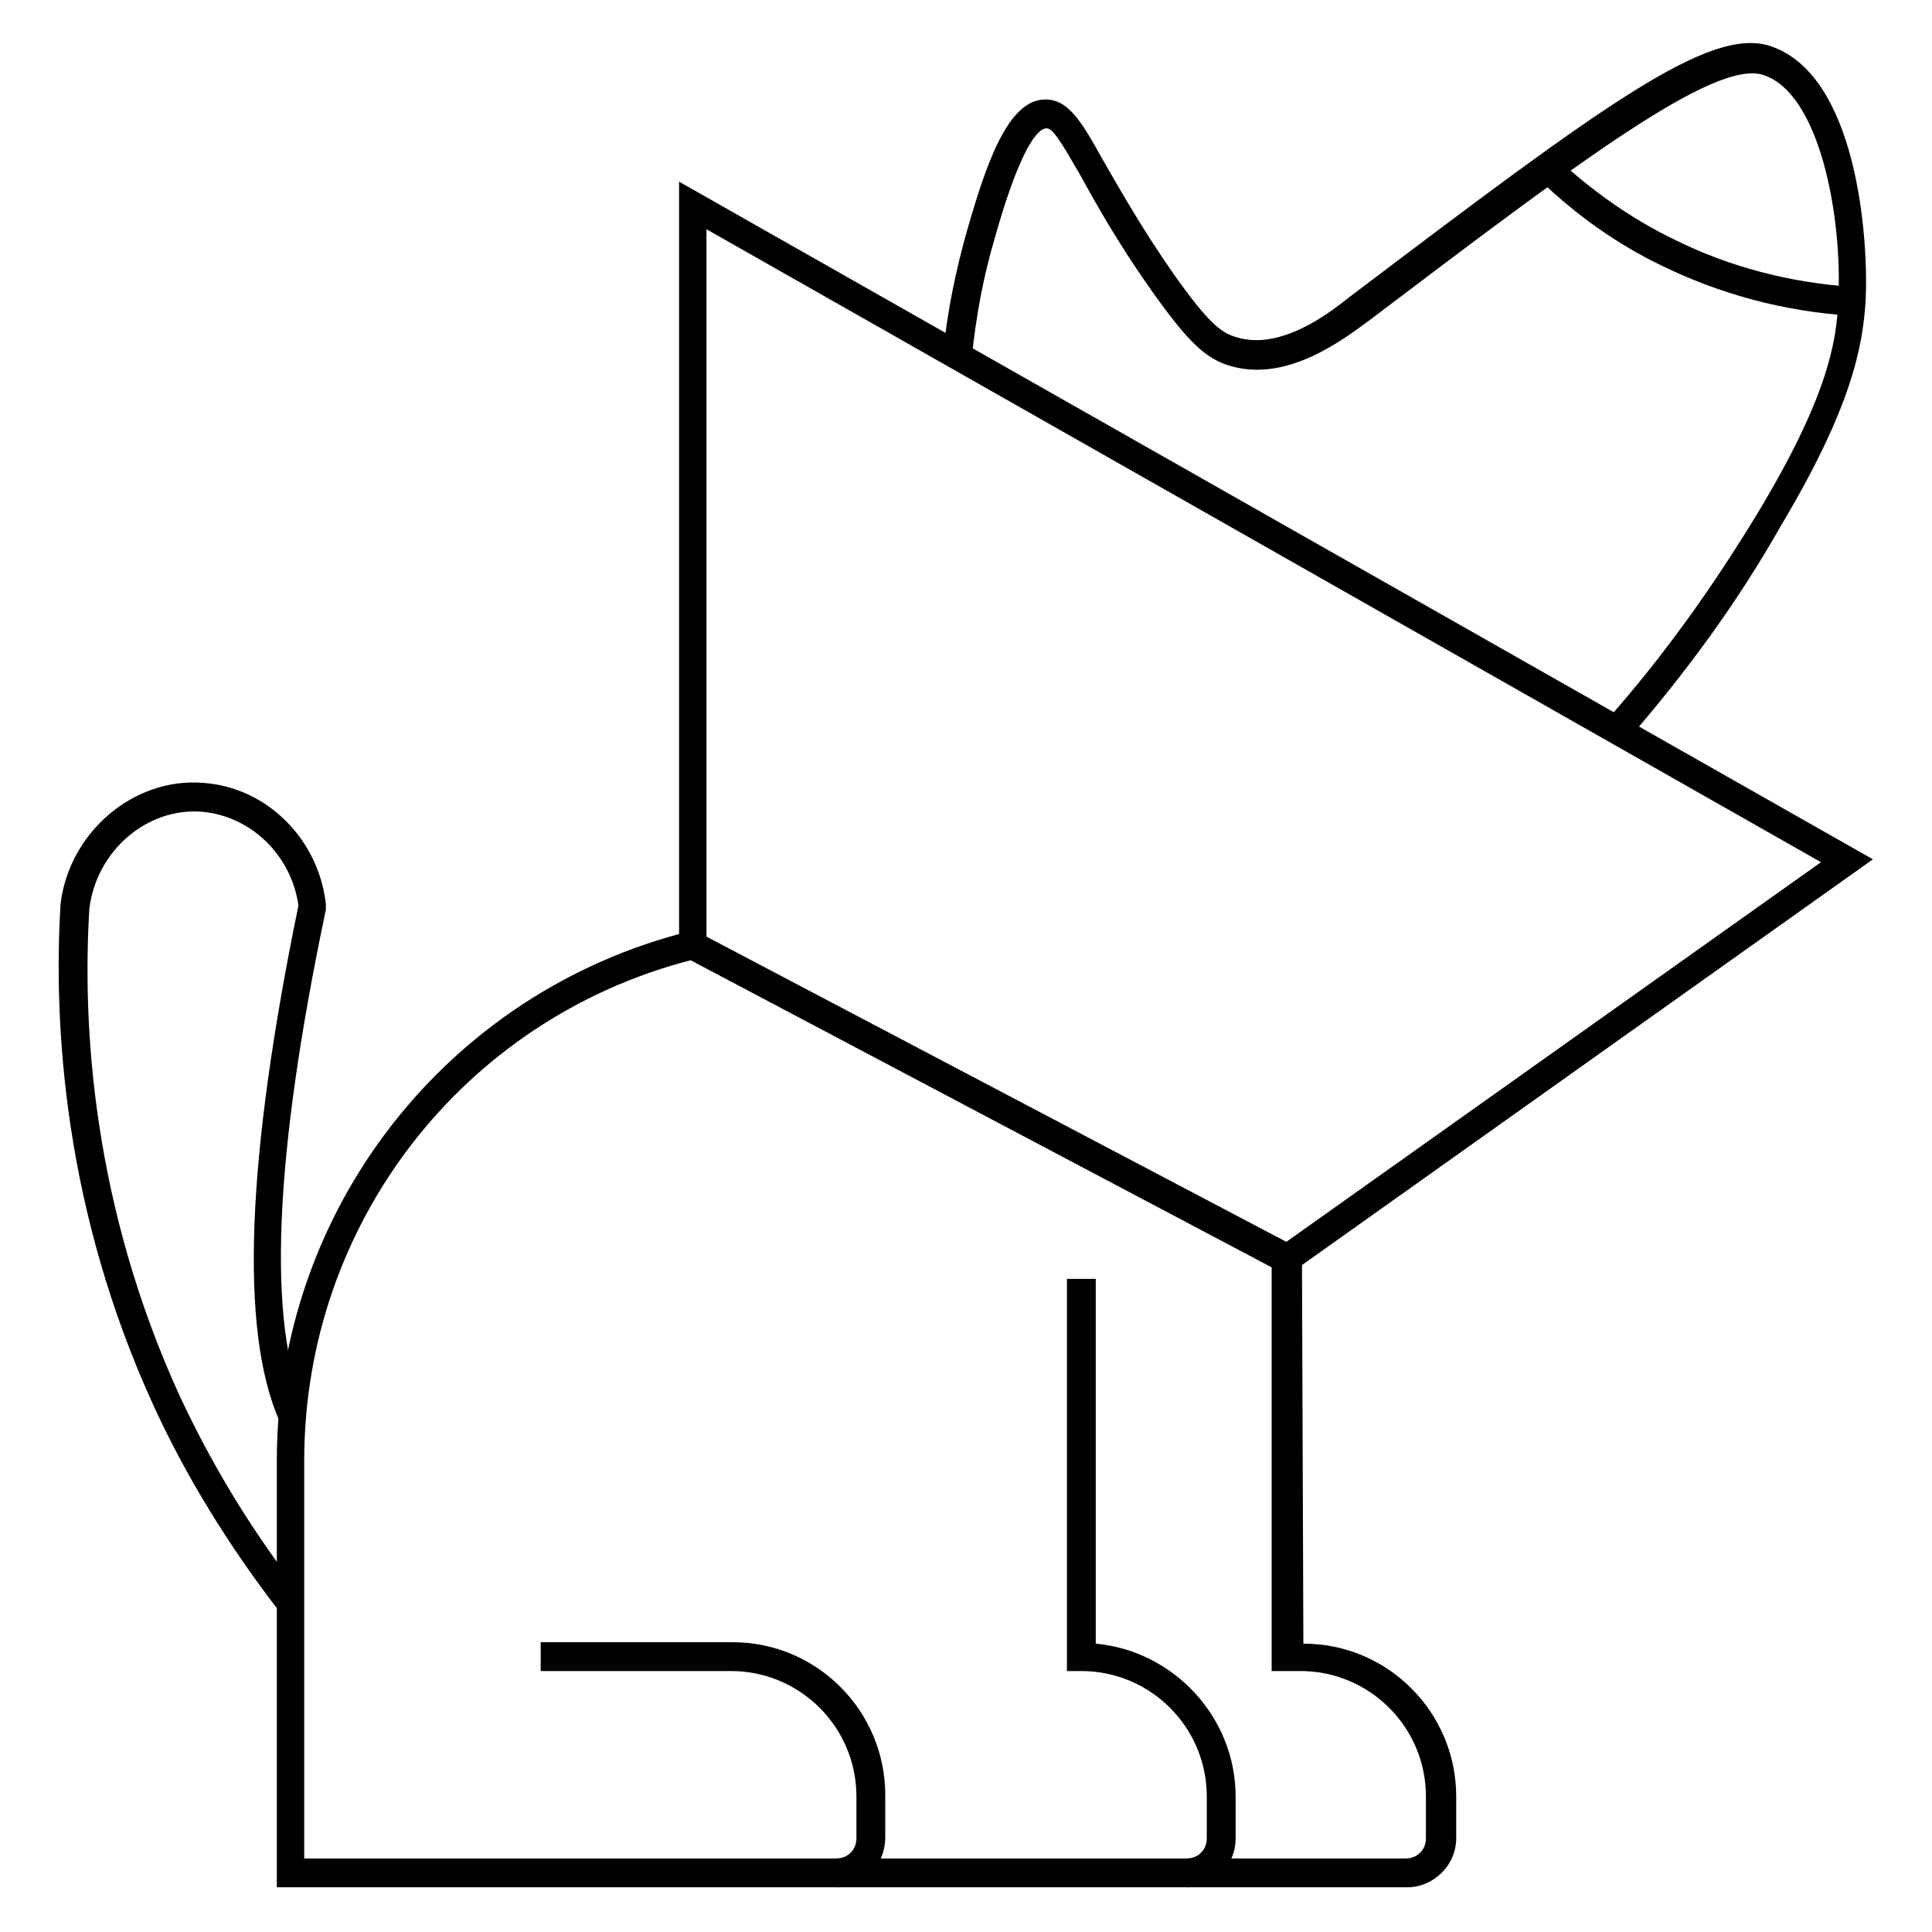 <svg height='100px' width='100px'  fill="#000000" xmlns="http://www.w3.org/2000/svg" xmlns:xlink="http://www.w3.org/1999/xlink" version="1.1" x="0px" y="0px" viewBox="0 0 134 134" style="enable-background:new 0 0 134 134;" xml:space="preserve"><g><g><path d="M97.6,130.9H19.2v-29.6c0-17.4,11.8-32.5,28.6-36.7l0.4-0.1l0.3,0.2l41.8,22l0.1,27.3c5.9,0,10.6,4.8,10.6,10.6v2.9    C101,129.4,99.4,130.9,97.6,130.9z M21.1,128.9h76.4c0.8,0,1.4-0.6,1.4-1.4v-2.9c0-4.8-3.9-8.7-8.7-8.7h-2V87.9L47.9,66.6    c-15.8,4.1-26.8,18.3-26.8,34.7V128.9z"></path></g><g><path d="M82.3,130.9v-2c0.8,0,1.4-0.6,1.4-1.4v-2.9c0-4.8-3.9-8.7-8.7-8.7h-1V88.7h2V114c5.4,0.5,9.7,5.1,9.7,10.6v2.9    C85.7,129.4,84.2,130.9,82.3,130.9z"></path></g><g><path d="M58,130.9v-2c0.8,0,1.4-0.6,1.4-1.4v-2.9c0-4.8-3.9-8.7-8.7-8.7H37.5v-2h13.3c5.9,0,10.6,4.8,10.6,10.6v2.9    C61.4,129.4,59.9,130.9,58,130.9z"></path></g><g><path d="M19.4,111.8c-3.4-4.4-6.4-9.2-8.7-14.2C4.4,83.9,3.7,71,4.2,62.7c0.6-5,5.1-8.8,9.9-8.4c4.4,0.3,8,3.9,8.5,8.4l0,0.2    l0,0.2c-3.6,17.1-4.1,28.8-1.4,34.7l-1.8,0.8c-2.8-6.3-2.3-18.3,1.3-35.8c-0.5-3.5-3.3-6.2-6.7-6.5c-3.8-0.3-7.3,2.7-7.8,6.7    c-0.5,8.1,0.2,20.6,6.3,33.9c2.3,4.9,5.1,9.5,8.5,13.8L19.4,111.8z"></path></g><g><polygon points="89.8,88.1 88.7,86.5 126.3,59.8 49,15.9 49,65.5 47.1,65.5 47.1,12.6 129.9,59.6   "></polygon></g><g><path d="M112.9,51.3l-1.5-1.3c4-4.5,7.4-9.3,10.5-14.4c4.7-7.8,5.5-11.7,5.6-14.8c0.3-5.5-1.2-14.3-5.2-15.6    c-3.4-1.1-12.9,6.1-27.3,17c-1.9,1.4-5.7,4.3-9.6,3.2c-1.8-0.5-3-1.7-5.5-5.2c-2.4-3.4-3.9-6.1-5-8.1c-1-1.7-1.8-3.2-2.3-3.2    c0,0,0,0,0,0c-0.9,0-2.2,2.6-3.6,7.6c-0.8,2.7-1.3,5.4-1.6,8.3l-2-0.2c0.3-3,0.9-5.9,1.7-8.7c1.3-4.5,2.8-9,5.4-9    c1.6,0,2.5,1.5,4,4.2c1.1,1.9,2.6,4.6,4.9,7.9c2.4,3.4,3.3,4.1,4.4,4.4c3,0.9,6.3-1.6,7.8-2.8c17.7-13.4,25-18.8,29.2-17.4    c6,2,6.8,13.3,6.6,17.6c-0.2,3.3-1,7.5-5.9,15.7C120.5,41.8,116.9,46.7,112.9,51.3z"></path></g><g><path d="M128.4,21.9c-4.7-0.3-9.1-1.5-13.2-3.5c-3.1-1.5-5.9-3.5-8.5-6l1.3-1.4c2.5,2.3,5.2,4.2,8.1,5.6c3.8,1.9,8,3,12.4,3.3    L128.4,21.9z"></path></g></g></svg>